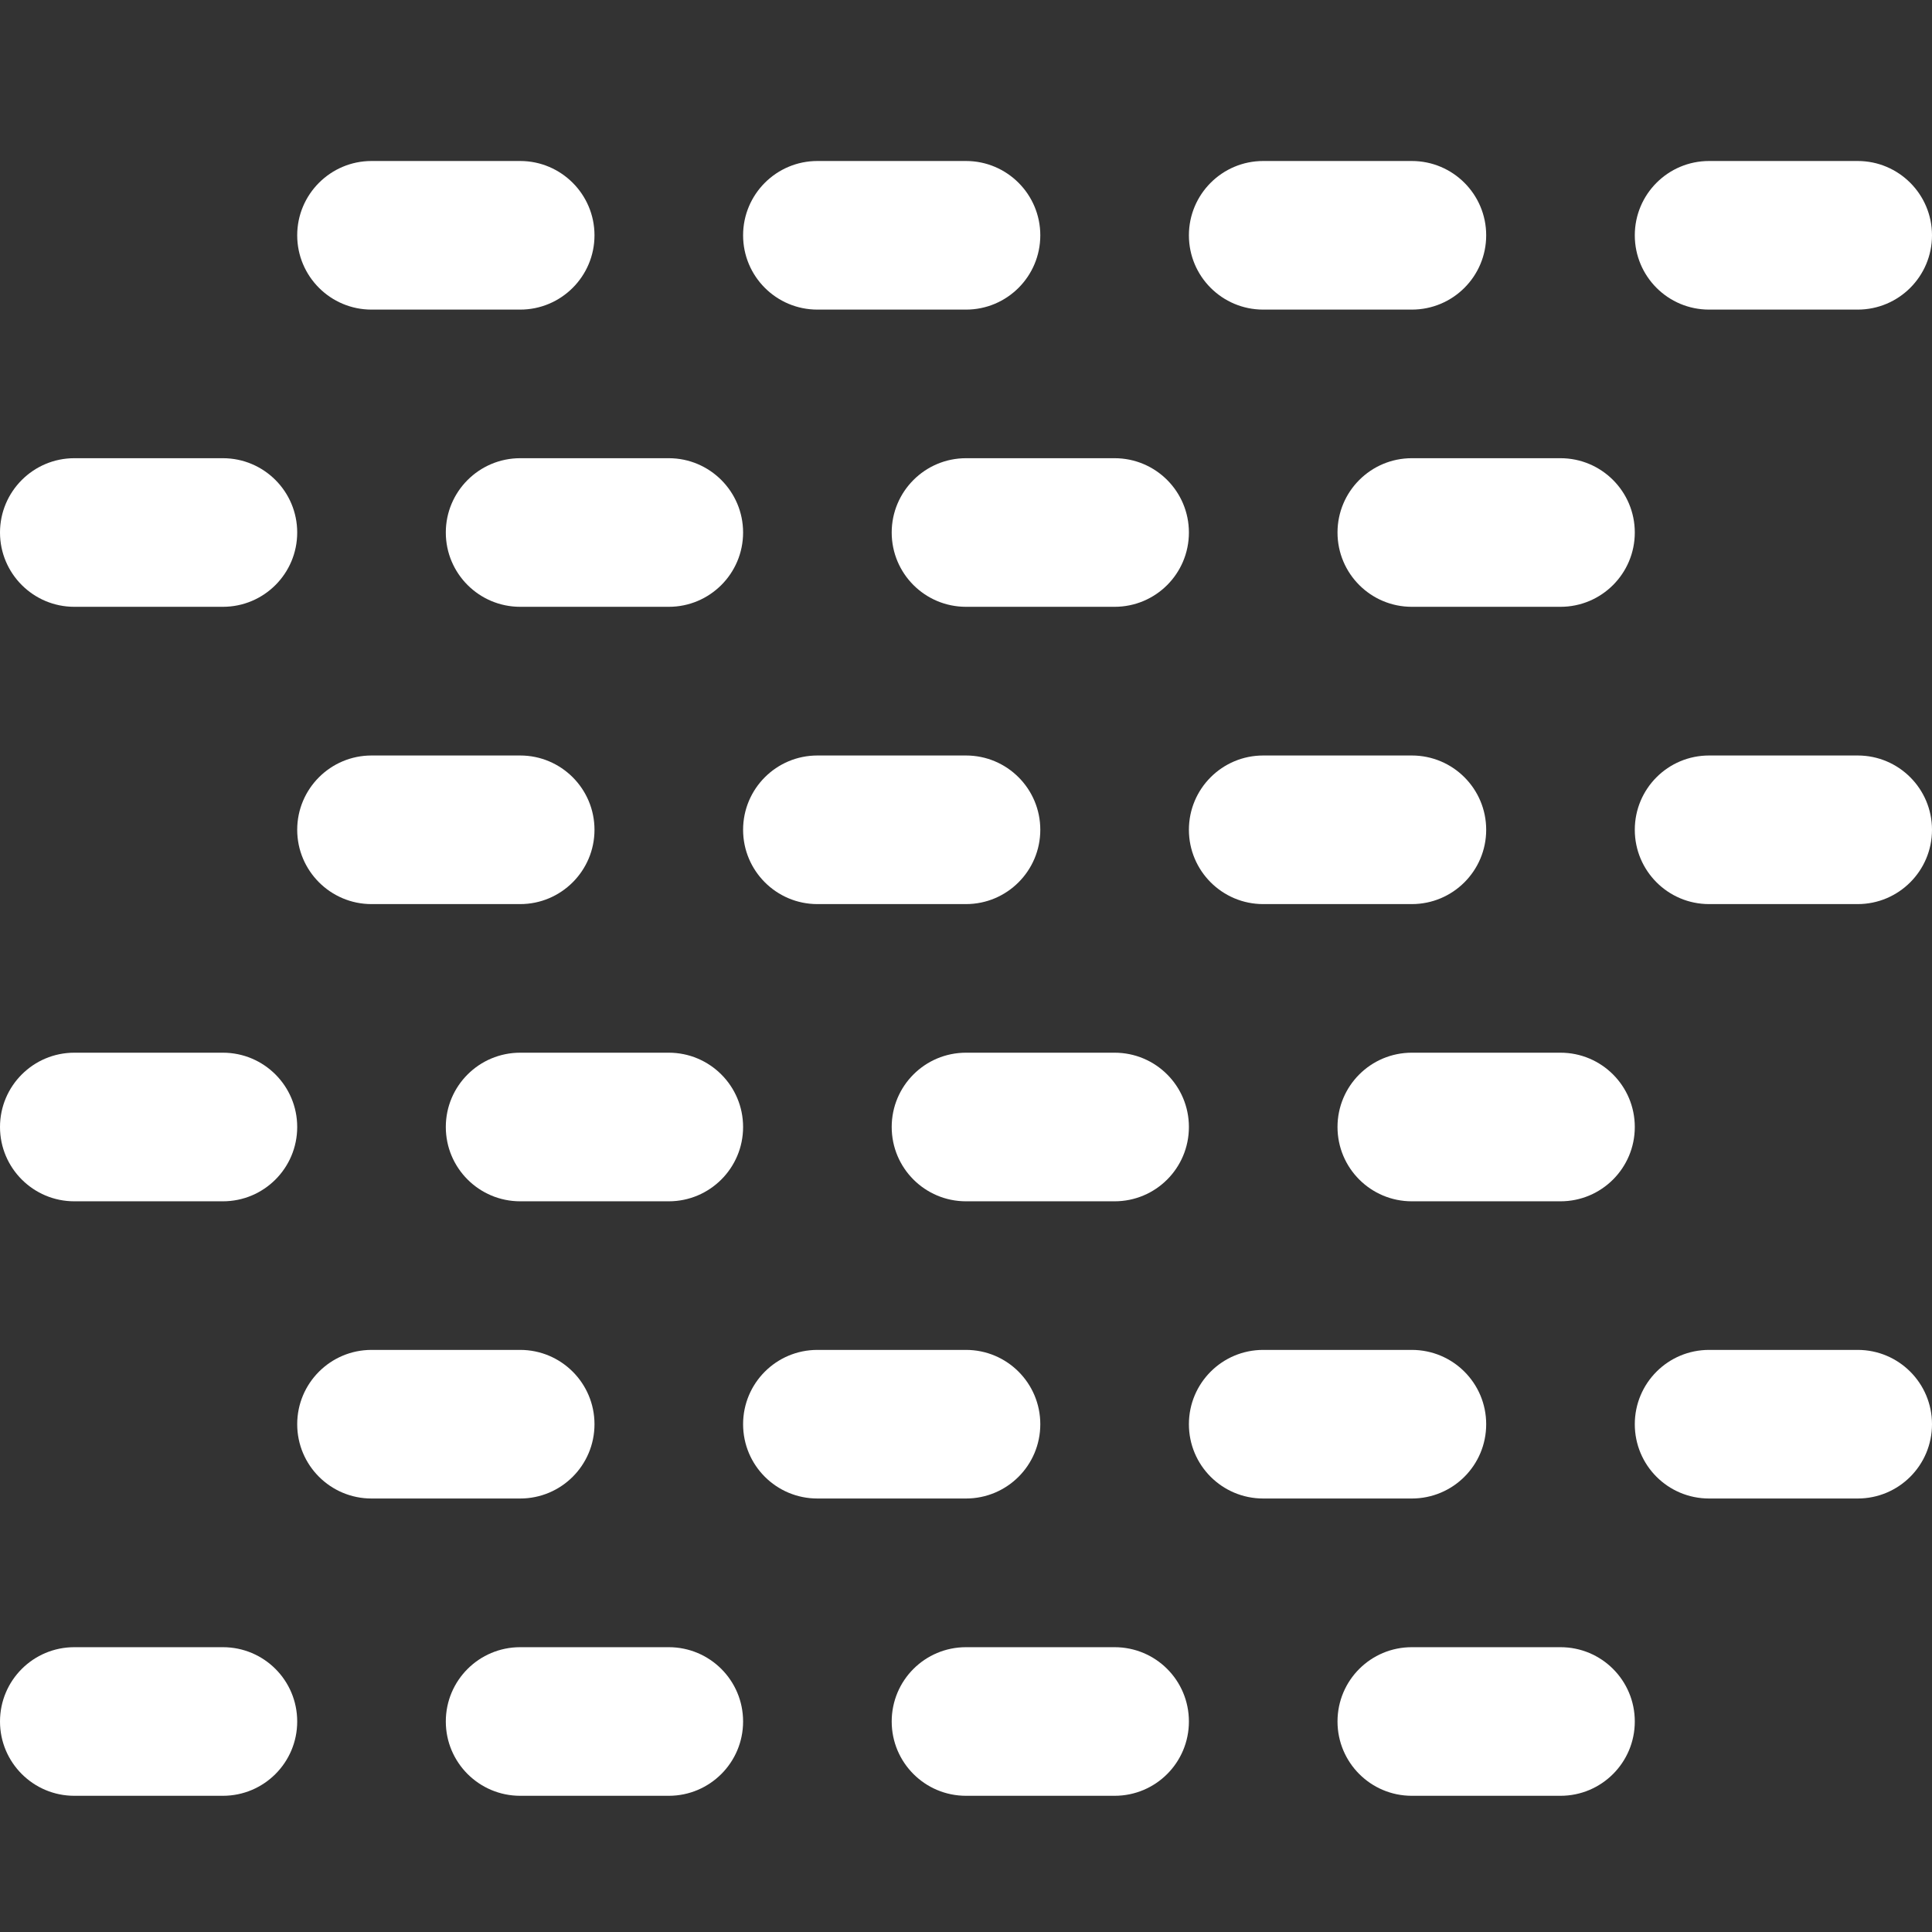 <?xml version="1.0" encoding="UTF-8" standalone="no"?>
<svg width="24px" height="24px" viewBox="0 0 24 24" version="1.1" xmlns="http://www.w3.org/2000/svg" xmlns:xlink="http://www.w3.org/1999/xlink">
    <rect x="0" y="0" width="24" height="24" fill="#333333" stroke="none"/>
    <!-- Generator: Sketch 3.8.3 (29802) - http://www.bohemiancoding.com/sketch -->
    <title>26</title>
    <desc>Created with Sketch.</desc>
    <defs></defs>
    <g id="天气图标" stroke="none" stroke-width="1" fill="none" fill-rule="evenodd">
        <g id="天气图标_默认背景" transform="translate(-204, -1415)" fill="#FFFFFF">
            <path d="M207.692,1436.385 C207.692,1436.895 207.279,1437.308 206.769,1437.308 L204.923,1437.308 C204.414,1437.308 204,1436.895 204,1436.385 C204,1435.874 204.414,1435.462 204.923,1435.462 L206.769,1435.462 C207.279,1435.462 207.692,1435.874 207.692,1436.385 L207.692,1436.385 Z M212.308,1435.462 L210.462,1435.462 C209.952,1435.462 209.538,1435.874 209.538,1436.385 C209.538,1436.895 209.952,1437.308 210.462,1437.308 L212.308,1437.308 C212.817,1437.308 213.231,1436.895 213.231,1436.385 C213.231,1435.874 212.817,1435.462 212.308,1435.462 L212.308,1435.462 Z M217.846,1435.462 L216,1435.462 C215.49,1435.462 215.077,1435.874 215.077,1436.385 C215.077,1436.895 215.49,1437.308 216,1437.308 L217.846,1437.308 C218.357,1437.308 218.769,1436.895 218.769,1436.385 C218.769,1435.874 218.357,1435.462 217.846,1435.462 L217.846,1435.462 Z M223.385,1435.462 L221.538,1435.462 C221.028,1435.462 220.615,1435.874 220.615,1436.385 C220.615,1436.895 221.028,1437.308 221.538,1437.308 L223.385,1437.308 C223.895,1437.308 224.308,1436.895 224.308,1436.385 C224.308,1435.874 223.895,1435.462 223.385,1435.462 L223.385,1435.462 Z M211.385,1432.692 C211.385,1432.182 210.971,1431.769 210.462,1431.769 L208.615,1431.769 C208.106,1431.769 207.692,1432.182 207.692,1432.692 C207.692,1433.203 208.106,1433.615 208.615,1433.615 L210.462,1433.615 C210.971,1433.615 211.385,1433.203 211.385,1432.692 L211.385,1432.692 Z M216.923,1432.692 C216.923,1432.182 216.51,1431.769 216,1431.769 L214.154,1431.769 C213.644,1431.769 213.231,1432.182 213.231,1432.692 C213.231,1433.203 213.644,1433.615 214.154,1433.615 L216,1433.615 C216.51,1433.615 216.923,1433.203 216.923,1432.692 L216.923,1432.692 Z M222.462,1432.692 C222.462,1432.182 222.049,1431.769 221.538,1431.769 L219.692,1431.769 C219.182,1431.769 218.769,1432.182 218.769,1432.692 C218.769,1433.203 219.182,1433.615 219.692,1433.615 L221.538,1433.615 C222.049,1433.615 222.462,1433.203 222.462,1432.692 L222.462,1432.692 Z M227.077,1431.769 L225.231,1431.769 C224.72,1431.769 224.308,1432.182 224.308,1432.692 C224.308,1433.203 224.72,1433.615 225.231,1433.615 L227.077,1433.615 C227.587,1433.615 228,1433.203 228,1432.692 C228,1432.182 227.587,1431.769 227.077,1431.769 L227.077,1431.769 Z M204.923,1429.923 L206.769,1429.923 C207.279,1429.923 207.692,1429.51 207.692,1429 C207.692,1428.49 207.279,1428.077 206.769,1428.077 L204.923,1428.077 C204.414,1428.077 204,1428.49 204,1429 C204,1429.51 204.414,1429.923 204.923,1429.923 L204.923,1429.923 Z M210.462,1429.923 L212.308,1429.923 C212.817,1429.923 213.231,1429.51 213.231,1429 C213.231,1428.49 212.817,1428.077 212.308,1428.077 L210.462,1428.077 C209.952,1428.077 209.538,1428.49 209.538,1429 C209.538,1429.51 209.952,1429.923 210.462,1429.923 L210.462,1429.923 Z M216,1429.923 L217.846,1429.923 C218.357,1429.923 218.769,1429.51 218.769,1429 C218.769,1428.49 218.357,1428.077 217.846,1428.077 L216,1428.077 C215.49,1428.077 215.077,1428.49 215.077,1429 C215.077,1429.51 215.49,1429.923 216,1429.923 L216,1429.923 Z M221.538,1429.923 L223.385,1429.923 C223.895,1429.923 224.308,1429.51 224.308,1429 C224.308,1428.49 223.895,1428.077 223.385,1428.077 L221.538,1428.077 C221.028,1428.077 220.615,1428.49 220.615,1429 C220.615,1429.51 221.028,1429.923 221.538,1429.923 L221.538,1429.923 Z M211.385,1425.308 C211.385,1424.798 210.971,1424.385 210.462,1424.385 L208.615,1424.385 C208.106,1424.385 207.692,1424.798 207.692,1425.308 C207.692,1425.817 208.106,1426.231 208.615,1426.231 L210.462,1426.231 C210.971,1426.231 211.385,1425.817 211.385,1425.308 L211.385,1425.308 Z M216.923,1425.308 C216.923,1424.798 216.51,1424.385 216,1424.385 L214.154,1424.385 C213.644,1424.385 213.231,1424.798 213.231,1425.308 C213.231,1425.817 213.644,1426.231 214.154,1426.231 L216,1426.231 C216.51,1426.231 216.923,1425.817 216.923,1425.308 L216.923,1425.308 Z M222.462,1425.308 C222.462,1424.798 222.049,1424.385 221.538,1424.385 L219.692,1424.385 C219.182,1424.385 218.769,1424.798 218.769,1425.308 C218.769,1425.817 219.182,1426.231 219.692,1426.231 L221.538,1426.231 C222.049,1426.231 222.462,1425.817 222.462,1425.308 L222.462,1425.308 Z M227.077,1424.385 L225.231,1424.385 C224.72,1424.385 224.308,1424.798 224.308,1425.308 C224.308,1425.817 224.72,1426.231 225.231,1426.231 L227.077,1426.231 C227.587,1426.231 228,1425.817 228,1425.308 C228,1424.798 227.587,1424.385 227.077,1424.385 L227.077,1424.385 Z M204.923,1422.538 L206.769,1422.538 C207.279,1422.538 207.692,1422.125 207.692,1421.615 C207.692,1421.106 207.279,1420.692 206.769,1420.692 L204.923,1420.692 C204.414,1420.692 204,1421.106 204,1421.615 C204,1422.125 204.414,1422.538 204.923,1422.538 L204.923,1422.538 Z M209.538,1421.615 C209.538,1422.125 209.952,1422.538 210.462,1422.538 L212.308,1422.538 C212.817,1422.538 213.231,1422.125 213.231,1421.615 C213.231,1421.106 212.817,1420.692 212.308,1420.692 L210.462,1420.692 C209.952,1420.692 209.538,1421.106 209.538,1421.615 L209.538,1421.615 Z M215.077,1421.615 C215.077,1422.125 215.49,1422.538 216,1422.538 L217.846,1422.538 C218.357,1422.538 218.769,1422.125 218.769,1421.615 C218.769,1421.106 218.357,1420.692 217.846,1420.692 L216,1420.692 C215.49,1420.692 215.077,1421.106 215.077,1421.615 L215.077,1421.615 Z M220.615,1421.615 C220.615,1422.125 221.028,1422.538 221.538,1422.538 L223.385,1422.538 C223.895,1422.538 224.308,1422.125 224.308,1421.615 C224.308,1421.106 223.895,1420.692 223.385,1420.692 L221.538,1420.692 C221.028,1420.692 220.615,1421.106 220.615,1421.615 L220.615,1421.615 Z M208.615,1418.846 L210.462,1418.846 C210.971,1418.846 211.385,1418.433 211.385,1417.923 C211.385,1417.414 210.971,1417 210.462,1417 L208.615,1417 C208.106,1417 207.692,1417.414 207.692,1417.923 C207.692,1418.433 208.106,1418.846 208.615,1418.846 L208.615,1418.846 Z M214.154,1418.846 L216,1418.846 C216.51,1418.846 216.923,1418.433 216.923,1417.923 C216.923,1417.414 216.51,1417 216,1417 L214.154,1417 C213.644,1417 213.231,1417.414 213.231,1417.923 C213.231,1418.433 213.644,1418.846 214.154,1418.846 L214.154,1418.846 Z M219.692,1418.846 L221.538,1418.846 C222.049,1418.846 222.462,1418.433 222.462,1417.923 C222.462,1417.414 222.049,1417 221.538,1417 L219.692,1417 C219.182,1417 218.769,1417.414 218.769,1417.923 C218.769,1418.433 219.182,1418.846 219.692,1418.846 L219.692,1418.846 Z M225.231,1418.846 L227.077,1418.846 C227.587,1418.846 228,1418.433 228,1417.923 C228,1417.414 227.587,1417 227.077,1417 L225.231,1417 C224.72,1417 224.308,1417.414 224.308,1417.923 C224.308,1418.433 224.72,1418.846 225.231,1418.846 L225.231,1418.846 Z" id="Shape"></path>
        </g>
    </g>
</svg>